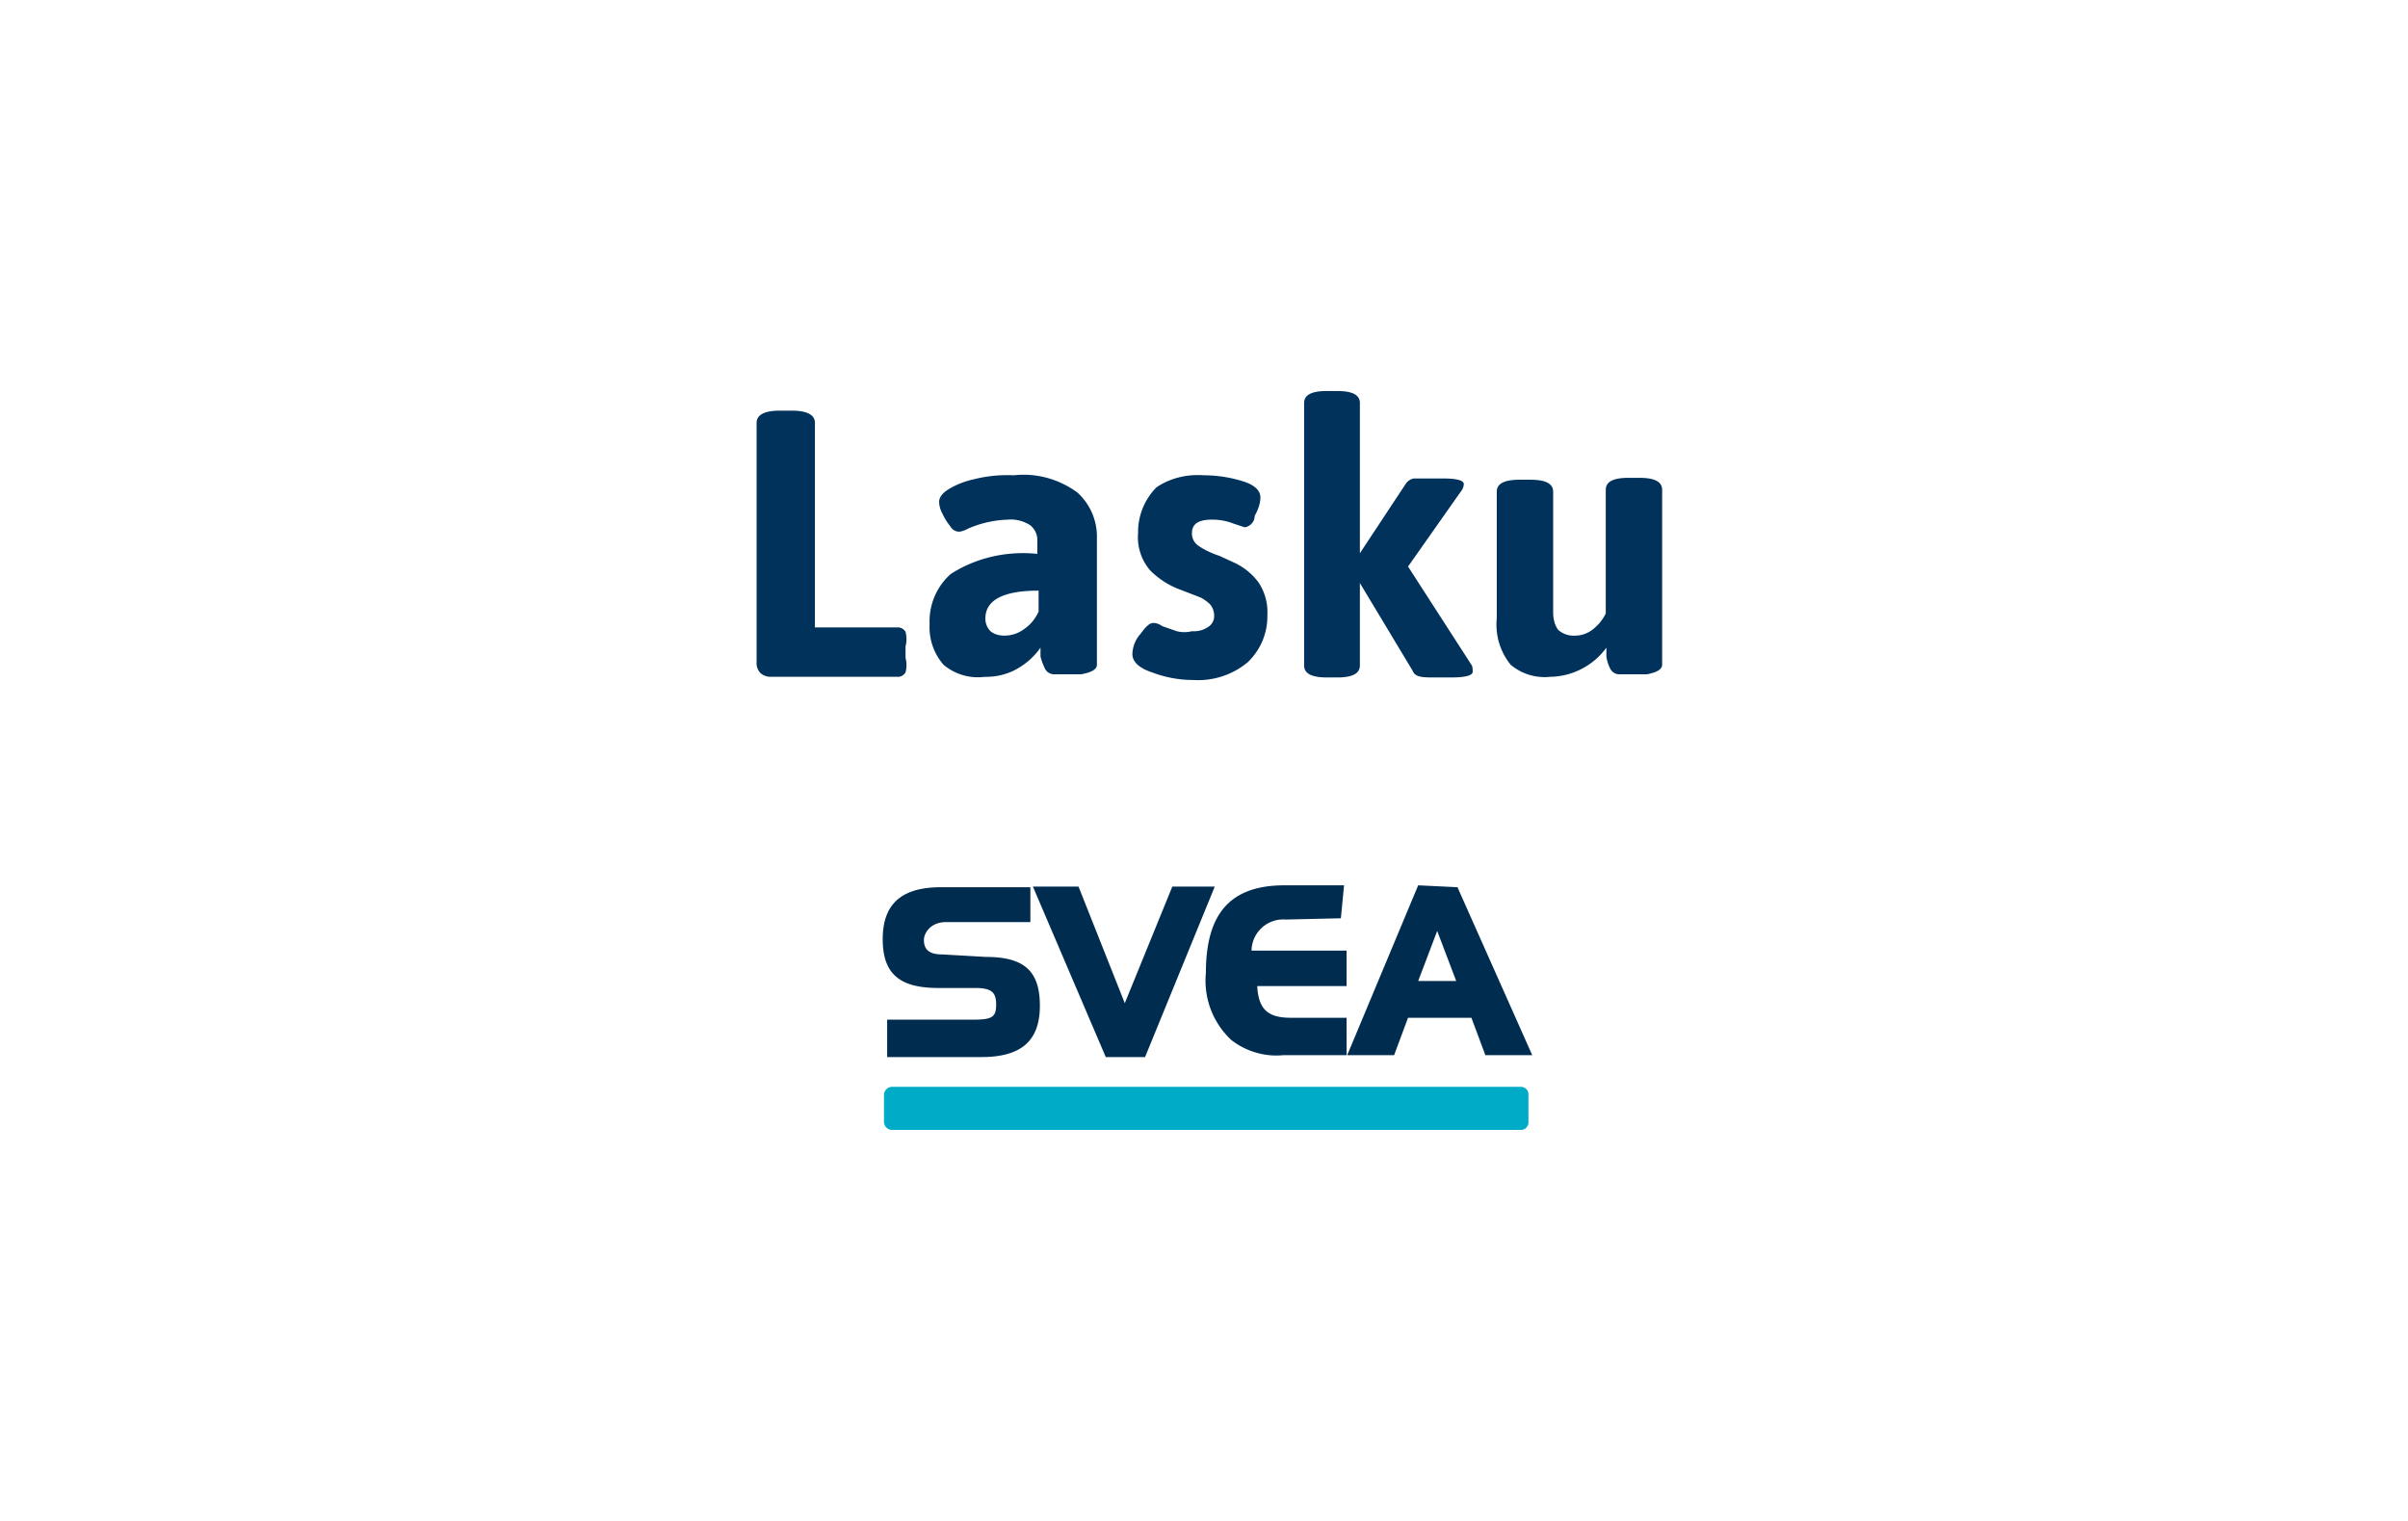 <svg xmlns="http://www.w3.org/2000/svg" width="38" height="24" fill="none" aria-labelledby="pi-svealasku" role="img" viewBox="0 0 38 24"><title id="pi-svealasku">Svea Lasku</title><path fill="#fff" d="M0 0h38v24H0z"/><path fill="#002C50" d="M14.86 15.06c-.25 0-.28-.13-.28-.23s.1-.28.35-.28h1.33V14h-1.41c-.62 0-.92.26-.92.82s.28.77.88.77h.57c.26 0 .34.06.34.26s-.06.24-.37.24H14v.59h1.49c.63 0 .92-.26.92-.81s-.25-.77-.85-.77m2.94-1.11-.75 1.84-.73-1.84h-.72l1.15 2.69h.62l1.1-2.69zm2.66.5.05-.52h-.94c-.85 0-1.24.44-1.24 1.38a1.28 1.28 0 0 0 .4 1.06c.23.18.53.27.82.24h1v-.59h-.88c-.36 0-.51-.13-.53-.5h1.41V15h-1.5a.5.5 0 0 1 .54-.49m2.39.18.3.79h-.6zm-.3-.72-1.12 2.68H22l.22-.59h1l.22.59h.74L23 14z"/><path fill="#00ABC8" d="M23.93 17.83h-9.86a.13.13 0 0 1-.12-.12v-.43a.13.13 0 0 1 .12-.13H24a.12.12 0 0 1 .09.04.12.12 0 0 1 .03.09v.43a.12.12 0 0 1-.12.12"/><path fill="#00325C" d="M12 10.62a.23.23 0 0 1-.06-.18V6.67c0-.12.12-.19.36-.19h.2c.24 0 .36.07.36.19V9.9h1.3a.14.14 0 0 1 .13.07c.02.08.02.15 0 .23v.18c.02.08.02.15 0 .23a.14.14 0 0 1-.13.07h-2a.24.24 0 0 1-.16-.06m2.89-.13a.9.9 0 0 1-.22-.64 1 1 0 0 1 .33-.79c.4-.26.89-.37 1.37-.32v-.2a.3.3 0 0 0-.11-.25.56.56 0 0 0-.36-.09 1.7 1.7 0 0 0-.62.14.4.4 0 0 1-.14.05.16.16 0 0 1-.14-.08 1 1 0 0 1-.13-.21.4.4 0 0 1-.05-.18c0-.07.05-.14.15-.2.13-.08.27-.13.41-.16.2-.05.41-.07.62-.06.36-.04.71.06 1 .27a.94.94 0 0 1 .31.73v1.99c0 .07-.08.12-.25.15h-.42a.16.16 0 0 1-.15-.09 1 1 0 0 1-.07-.19v-.14a1.13 1.13 0 0 1-.44.37 1 1 0 0 1-.44.09.84.84 0 0 1-.65-.19m1.28-.57c.1-.07.17-.16.22-.27v-.33c-.56 0-.84.15-.84.44a.28.28 0 0 0 .08.2c.06.05.14.07.22.07.12 0 .23-.04.32-.11m2.01.69c-.21-.07-.31-.17-.31-.29A.5.5 0 0 1 18 10c.08-.11.14-.17.2-.17.05 0 .1.02.14.05l.23.08q.12.03.24 0a.4.4 0 0 0 .26-.07.2.2 0 0 0 .09-.18.27.27 0 0 0-.07-.18.7.7 0 0 0-.14-.1l-.31-.12a1.3 1.3 0 0 1-.49-.31.8.8 0 0 1-.19-.59 1 1 0 0 1 .29-.72c.22-.15.49-.21.75-.19q.3 0 .6.09c.2.06.29.15.29.26 0 .1-.04.2-.09.29 0 .12-.11.18-.16.18l-.18-.06a.9.9 0 0 0-.34-.06c-.21 0-.31.07-.31.21a.23.23 0 0 0 .1.2c.1.07.21.12.33.16l.11.05.13.06a1 1 0 0 1 .38.31c.1.15.15.33.14.51a1 1 0 0 1-.31.75c-.24.2-.55.3-.86.28-.22 0-.44-.04-.65-.12m5.06-.01c0 .06-.12.09-.34.09h-.25c-.2 0-.32 0-.36-.11l-.83-1.38v1.3c0 .13-.12.19-.36.19h-.16c-.24 0-.36-.06-.36-.19V6.36c0-.13.12-.19.36-.19h.16c.24 0 .36.06.36.19v2.37l.72-1.09a.2.2 0 0 1 .13-.09h.46q.33 0 .33.09a.2.2 0 0 1-.05.12l-.83 1.18 1 1.55c.02.03.02.07.02.11m.6-.11a1 1 0 0 1-.22-.73v-2c0-.13.12-.19.36-.19h.17c.24 0 .36.06.36.19v1.9c0 .1.02.2.08.28a.37.37 0 0 0 .27.09c.1 0 .21-.04.29-.11a.7.7 0 0 0 .19-.24V7.73c0-.13.12-.19.36-.19h.17c.24 0 .36.06.36.19v2.76q0 .105-.24.15h-.43a.16.16 0 0 1-.15-.09.6.6 0 0 1-.06-.19v-.14a1.12 1.12 0 0 1-.89.46.83.83 0 0 1-.62-.19"/></svg>